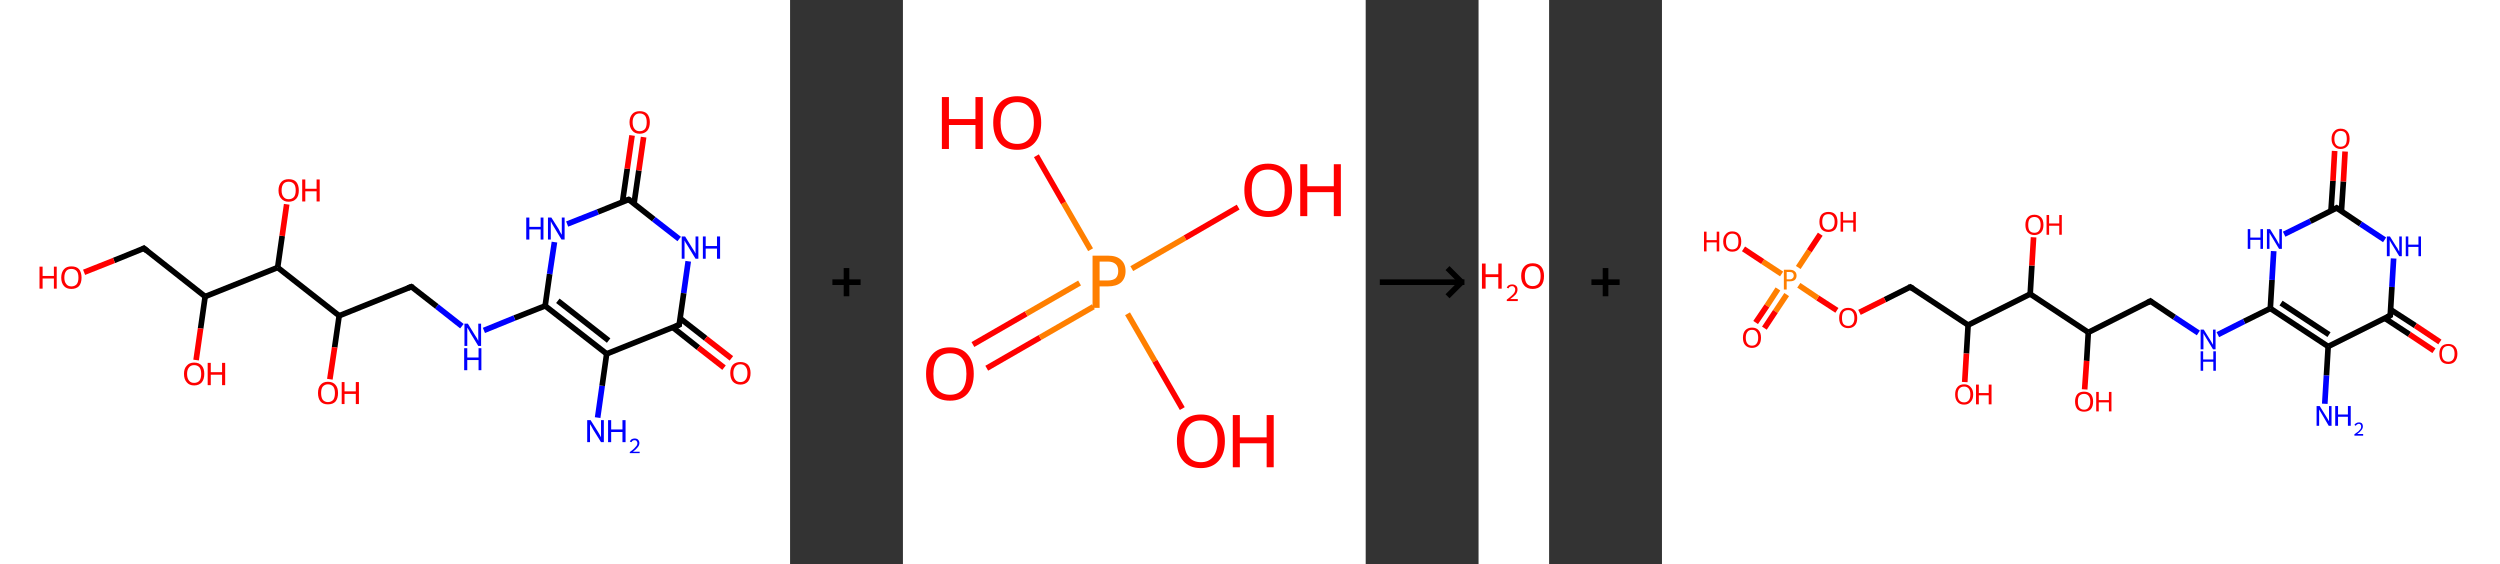 <?xml version='1.0' encoding='ASCII' standalone='yes'?>
<svg xmlns="http://www.w3.org/2000/svg" xmlns:xlink="http://www.w3.org/1999/xlink" version="1.1" width="886.0px" viewBox="0 0 886.0 200.0" height="200.0px">
  <rect x="0" y="0" width="886.0" height="200.0" fill="#333333" stroke="none"/>
  <g>
    <g transform="translate(0, 0) scale(1 1) "><!-- END OF HEADER -->
<rect style="opacity:1.0;fill:#FFFFFF;stroke:none" width="280.0" height="200.0" x="0.0" y="0.0"> </rect>
<path class="bond-0 atom-0 atom-1" d="M 211.8,148.0 L 213.4,136.7" style="fill:none;fill-rule:evenodd;stroke:#0000FF;stroke-width:2.0px;stroke-linecap:butt;stroke-linejoin:miter;stroke-opacity:1"/>
<path class="bond-0 atom-0 atom-1" d="M 213.4,136.7 L 215.0,125.4" style="fill:none;fill-rule:evenodd;stroke:#000000;stroke-width:2.0px;stroke-linecap:butt;stroke-linejoin:miter;stroke-opacity:1"/>
<path class="bond-1 atom-1 atom-2" d="M 215.0,125.4 L 193.2,108.4" style="fill:none;fill-rule:evenodd;stroke:#000000;stroke-width:2.0px;stroke-linecap:butt;stroke-linejoin:miter;stroke-opacity:1"/>
<path class="bond-1 atom-1 atom-2" d="M 215.7,120.7 L 197.7,106.6" style="fill:none;fill-rule:evenodd;stroke:#000000;stroke-width:2.0px;stroke-linecap:butt;stroke-linejoin:miter;stroke-opacity:1"/>
<path class="bond-2 atom-2 atom-3" d="M 193.2,108.4 L 182.3,112.7" style="fill:none;fill-rule:evenodd;stroke:#000000;stroke-width:2.0px;stroke-linecap:butt;stroke-linejoin:miter;stroke-opacity:1"/>
<path class="bond-2 atom-2 atom-3" d="M 182.3,112.7 L 171.5,117.1" style="fill:none;fill-rule:evenodd;stroke:#0000FF;stroke-width:2.0px;stroke-linecap:butt;stroke-linejoin:miter;stroke-opacity:1"/>
<path class="bond-3 atom-3 atom-4" d="M 163.7,115.6 L 154.8,108.6" style="fill:none;fill-rule:evenodd;stroke:#0000FF;stroke-width:2.0px;stroke-linecap:butt;stroke-linejoin:miter;stroke-opacity:1"/>
<path class="bond-3 atom-3 atom-4" d="M 154.8,108.6 L 145.8,101.6" style="fill:none;fill-rule:evenodd;stroke:#000000;stroke-width:2.0px;stroke-linecap:butt;stroke-linejoin:miter;stroke-opacity:1"/>
<path class="bond-4 atom-4 atom-5" d="M 145.8,101.6 L 120.2,111.9" style="fill:none;fill-rule:evenodd;stroke:#000000;stroke-width:2.0px;stroke-linecap:butt;stroke-linejoin:miter;stroke-opacity:1"/>
<path class="bond-5 atom-5 atom-6" d="M 120.2,111.9 L 118.6,123.1" style="fill:none;fill-rule:evenodd;stroke:#000000;stroke-width:2.0px;stroke-linecap:butt;stroke-linejoin:miter;stroke-opacity:1"/>
<path class="bond-5 atom-5 atom-6" d="M 118.6,123.1 L 116.9,134.4" style="fill:none;fill-rule:evenodd;stroke:#FF0000;stroke-width:2.0px;stroke-linecap:butt;stroke-linejoin:miter;stroke-opacity:1"/>
<path class="bond-6 atom-5 atom-7" d="M 120.2,111.9 L 98.4,94.8" style="fill:none;fill-rule:evenodd;stroke:#000000;stroke-width:2.0px;stroke-linecap:butt;stroke-linejoin:miter;stroke-opacity:1"/>
<path class="bond-7 atom-7 atom-8" d="M 98.4,94.8 L 100.0,83.6" style="fill:none;fill-rule:evenodd;stroke:#000000;stroke-width:2.0px;stroke-linecap:butt;stroke-linejoin:miter;stroke-opacity:1"/>
<path class="bond-7 atom-7 atom-8" d="M 100.0,83.6 L 101.6,72.4" style="fill:none;fill-rule:evenodd;stroke:#FF0000;stroke-width:2.0px;stroke-linecap:butt;stroke-linejoin:miter;stroke-opacity:1"/>
<path class="bond-8 atom-7 atom-9" d="M 98.4,94.8 L 72.7,105.1" style="fill:none;fill-rule:evenodd;stroke:#000000;stroke-width:2.0px;stroke-linecap:butt;stroke-linejoin:miter;stroke-opacity:1"/>
<path class="bond-9 atom-9 atom-10" d="M 72.7,105.1 L 71.1,116.4" style="fill:none;fill-rule:evenodd;stroke:#000000;stroke-width:2.0px;stroke-linecap:butt;stroke-linejoin:miter;stroke-opacity:1"/>
<path class="bond-9 atom-9 atom-10" d="M 71.1,116.4 L 69.5,127.6" style="fill:none;fill-rule:evenodd;stroke:#FF0000;stroke-width:2.0px;stroke-linecap:butt;stroke-linejoin:miter;stroke-opacity:1"/>
<path class="bond-10 atom-9 atom-11" d="M 72.7,105.1 L 51.0,88.0" style="fill:none;fill-rule:evenodd;stroke:#000000;stroke-width:2.0px;stroke-linecap:butt;stroke-linejoin:miter;stroke-opacity:1"/>
<path class="bond-11 atom-11 atom-12" d="M 51.0,88.0 L 40.4,92.3" style="fill:none;fill-rule:evenodd;stroke:#000000;stroke-width:2.0px;stroke-linecap:butt;stroke-linejoin:miter;stroke-opacity:1"/>
<path class="bond-11 atom-11 atom-12" d="M 40.4,92.3 L 29.8,96.5" style="fill:none;fill-rule:evenodd;stroke:#FF0000;stroke-width:2.0px;stroke-linecap:butt;stroke-linejoin:miter;stroke-opacity:1"/>
<path class="bond-12 atom-2 atom-13" d="M 193.2,108.4 L 194.8,97.1" style="fill:none;fill-rule:evenodd;stroke:#000000;stroke-width:2.0px;stroke-linecap:butt;stroke-linejoin:miter;stroke-opacity:1"/>
<path class="bond-12 atom-2 atom-13" d="M 194.8,97.1 L 196.5,85.8" style="fill:none;fill-rule:evenodd;stroke:#0000FF;stroke-width:2.0px;stroke-linecap:butt;stroke-linejoin:miter;stroke-opacity:1"/>
<path class="bond-13 atom-13 atom-14" d="M 201.0,79.4 L 211.9,75.1" style="fill:none;fill-rule:evenodd;stroke:#0000FF;stroke-width:2.0px;stroke-linecap:butt;stroke-linejoin:miter;stroke-opacity:1"/>
<path class="bond-13 atom-13 atom-14" d="M 211.9,75.1 L 222.8,70.7" style="fill:none;fill-rule:evenodd;stroke:#000000;stroke-width:2.0px;stroke-linecap:butt;stroke-linejoin:miter;stroke-opacity:1"/>
<path class="bond-14 atom-14 atom-15" d="M 224.7,72.2 L 226.4,60.4" style="fill:none;fill-rule:evenodd;stroke:#000000;stroke-width:2.0px;stroke-linecap:butt;stroke-linejoin:miter;stroke-opacity:1"/>
<path class="bond-14 atom-14 atom-15" d="M 226.4,60.4 L 228.1,48.6" style="fill:none;fill-rule:evenodd;stroke:#FF0000;stroke-width:2.0px;stroke-linecap:butt;stroke-linejoin:miter;stroke-opacity:1"/>
<path class="bond-14 atom-14 atom-15" d="M 220.6,71.6 L 222.3,59.8" style="fill:none;fill-rule:evenodd;stroke:#000000;stroke-width:2.0px;stroke-linecap:butt;stroke-linejoin:miter;stroke-opacity:1"/>
<path class="bond-14 atom-14 atom-15" d="M 222.3,59.8 L 224.0,48.0" style="fill:none;fill-rule:evenodd;stroke:#FF0000;stroke-width:2.0px;stroke-linecap:butt;stroke-linejoin:miter;stroke-opacity:1"/>
<path class="bond-15 atom-14 atom-16" d="M 222.8,70.7 L 231.7,77.7" style="fill:none;fill-rule:evenodd;stroke:#000000;stroke-width:2.0px;stroke-linecap:butt;stroke-linejoin:miter;stroke-opacity:1"/>
<path class="bond-15 atom-14 atom-16" d="M 231.7,77.7 L 240.7,84.7" style="fill:none;fill-rule:evenodd;stroke:#0000FF;stroke-width:2.0px;stroke-linecap:butt;stroke-linejoin:miter;stroke-opacity:1"/>
<path class="bond-16 atom-16 atom-17" d="M 243.9,92.6 L 242.3,103.9" style="fill:none;fill-rule:evenodd;stroke:#0000FF;stroke-width:2.0px;stroke-linecap:butt;stroke-linejoin:miter;stroke-opacity:1"/>
<path class="bond-16 atom-16 atom-17" d="M 242.3,103.9 L 240.7,115.1" style="fill:none;fill-rule:evenodd;stroke:#000000;stroke-width:2.0px;stroke-linecap:butt;stroke-linejoin:miter;stroke-opacity:1"/>
<path class="bond-17 atom-17 atom-18" d="M 238.4,116.0 L 247.5,123.2" style="fill:none;fill-rule:evenodd;stroke:#000000;stroke-width:2.0px;stroke-linecap:butt;stroke-linejoin:miter;stroke-opacity:1"/>
<path class="bond-17 atom-17 atom-18" d="M 247.5,123.2 L 256.6,130.3" style="fill:none;fill-rule:evenodd;stroke:#FF0000;stroke-width:2.0px;stroke-linecap:butt;stroke-linejoin:miter;stroke-opacity:1"/>
<path class="bond-17 atom-17 atom-18" d="M 241.0,112.8 L 250.1,119.9" style="fill:none;fill-rule:evenodd;stroke:#000000;stroke-width:2.0px;stroke-linecap:butt;stroke-linejoin:miter;stroke-opacity:1"/>
<path class="bond-17 atom-17 atom-18" d="M 250.1,119.9 L 259.2,127.0" style="fill:none;fill-rule:evenodd;stroke:#FF0000;stroke-width:2.0px;stroke-linecap:butt;stroke-linejoin:miter;stroke-opacity:1"/>
<path class="bond-18 atom-17 atom-1" d="M 240.7,115.1 L 215.0,125.4" style="fill:none;fill-rule:evenodd;stroke:#000000;stroke-width:2.0px;stroke-linecap:butt;stroke-linejoin:miter;stroke-opacity:1"/>
<path d="M 146.3,101.9 L 145.8,101.6 L 144.5,102.1" style="fill:none;stroke:#000000;stroke-width:2.0px;stroke-linecap:butt;stroke-linejoin:miter;stroke-opacity:1;"/>
<path d="M 52.1,88.9 L 51.0,88.0 L 50.5,88.3" style="fill:none;stroke:#000000;stroke-width:2.0px;stroke-linecap:butt;stroke-linejoin:miter;stroke-opacity:1;"/>
<path d="M 222.3,70.9 L 222.8,70.7 L 223.3,71.0" style="fill:none;stroke:#000000;stroke-width:2.0px;stroke-linecap:butt;stroke-linejoin:miter;stroke-opacity:1;"/>
<path d="M 240.7,114.6 L 240.7,115.1 L 239.4,115.7" style="fill:none;stroke:#000000;stroke-width:2.0px;stroke-linecap:butt;stroke-linejoin:miter;stroke-opacity:1;"/>
<path class="atom-0" d="M 209.3 148.9 L 211.9 153.0 Q 212.2 153.5, 212.6 154.2 Q 213.0 154.9, 213.0 155.0 L 213.0 148.9 L 214.0 148.9 L 214.0 156.7 L 213.0 156.7 L 210.2 152.2 Q 209.9 151.7, 209.6 151.1 Q 209.2 150.4, 209.1 150.3 L 209.1 156.7 L 208.1 156.7 L 208.1 148.9 L 209.3 148.9 " fill="#0000FF"/>
<path class="atom-0" d="M 215.5 148.9 L 216.6 148.9 L 216.6 152.2 L 220.6 152.2 L 220.6 148.9 L 221.7 148.9 L 221.7 156.7 L 220.6 156.7 L 220.6 153.1 L 216.6 153.1 L 216.6 156.7 L 215.5 156.7 L 215.5 148.9 " fill="#0000FF"/>
<path class="atom-0" d="M 223.2 156.5 Q 223.4 156.0, 223.8 155.7 Q 224.3 155.4, 224.9 155.4 Q 225.7 155.4, 226.1 155.8 Q 226.6 156.3, 226.6 157.0 Q 226.6 157.8, 226.0 158.5 Q 225.5 159.2, 224.3 160.1 L 226.7 160.1 L 226.7 160.6 L 223.2 160.6 L 223.2 160.2 Q 224.2 159.5, 224.7 159.0 Q 225.3 158.4, 225.6 158.0 Q 225.9 157.5, 225.9 157.1 Q 225.9 156.6, 225.6 156.3 Q 225.4 156.0, 224.9 156.0 Q 224.5 156.0, 224.2 156.2 Q 224.0 156.3, 223.8 156.7 L 223.2 156.5 " fill="#0000FF"/>
<path class="atom-3" d="M 165.8 114.7 L 168.4 118.9 Q 168.7 119.3, 169.1 120.0 Q 169.5 120.8, 169.5 120.8 L 169.5 114.7 L 170.5 114.7 L 170.5 122.6 L 169.5 122.6 L 166.7 118.0 Q 166.4 117.5, 166.1 116.9 Q 165.7 116.3, 165.6 116.1 L 165.6 122.6 L 164.6 122.6 L 164.6 114.7 L 165.8 114.7 " fill="#0000FF"/>
<path class="atom-3" d="M 164.5 123.4 L 165.6 123.4 L 165.6 126.7 L 169.6 126.7 L 169.6 123.4 L 170.6 123.4 L 170.6 131.2 L 169.6 131.2 L 169.6 127.6 L 165.6 127.6 L 165.6 131.2 L 164.5 131.2 L 164.5 123.4 " fill="#0000FF"/>
<path class="atom-6" d="M 112.7 139.3 Q 112.7 137.4, 113.6 136.4 Q 114.5 135.3, 116.2 135.3 Q 118.0 135.3, 118.9 136.4 Q 119.8 137.4, 119.8 139.3 Q 119.8 141.2, 118.9 142.3 Q 118.0 143.3, 116.2 143.3 Q 114.5 143.3, 113.6 142.3 Q 112.7 141.2, 112.7 139.3 M 116.2 142.5 Q 117.4 142.5, 118.1 141.7 Q 118.7 140.9, 118.7 139.3 Q 118.7 137.8, 118.1 137.0 Q 117.4 136.2, 116.2 136.2 Q 115.1 136.2, 114.4 137.0 Q 113.8 137.7, 113.8 139.3 Q 113.8 140.9, 114.4 141.7 Q 115.1 142.5, 116.2 142.5 " fill="#FF0000"/>
<path class="atom-6" d="M 121.1 135.4 L 122.1 135.4 L 122.1 138.7 L 126.1 138.7 L 126.1 135.4 L 127.2 135.4 L 127.2 143.2 L 126.1 143.2 L 126.1 139.6 L 122.1 139.6 L 122.1 143.2 L 121.1 143.2 L 121.1 135.4 " fill="#FF0000"/>
<path class="atom-8" d="M 98.7 67.5 Q 98.7 65.6, 99.7 64.5 Q 100.6 63.5, 102.3 63.5 Q 104.1 63.5, 105.0 64.5 Q 105.9 65.6, 105.9 67.5 Q 105.9 69.4, 105.0 70.4 Q 104.0 71.5, 102.3 71.5 Q 100.6 71.5, 99.7 70.4 Q 98.7 69.4, 98.7 67.5 M 102.3 70.6 Q 103.5 70.6, 104.2 69.8 Q 104.8 69.0, 104.8 67.5 Q 104.8 65.9, 104.2 65.2 Q 103.5 64.4, 102.3 64.4 Q 101.1 64.4, 100.5 65.1 Q 99.8 65.9, 99.8 67.5 Q 99.8 69.0, 100.5 69.8 Q 101.1 70.6, 102.3 70.6 " fill="#FF0000"/>
<path class="atom-8" d="M 107.1 63.6 L 108.2 63.6 L 108.2 66.9 L 112.2 66.9 L 112.2 63.6 L 113.3 63.6 L 113.3 71.4 L 112.2 71.4 L 112.2 67.8 L 108.2 67.8 L 108.2 71.4 L 107.1 71.4 L 107.1 63.6 " fill="#FF0000"/>
<path class="atom-10" d="M 65.2 132.5 Q 65.2 130.6, 66.2 129.6 Q 67.1 128.5, 68.8 128.5 Q 70.6 128.5, 71.5 129.6 Q 72.4 130.6, 72.4 132.5 Q 72.4 134.4, 71.5 135.5 Q 70.5 136.6, 68.8 136.6 Q 67.1 136.6, 66.2 135.5 Q 65.2 134.4, 65.2 132.5 M 68.8 135.7 Q 70.0 135.7, 70.7 134.9 Q 71.3 134.1, 71.3 132.5 Q 71.3 131.0, 70.7 130.2 Q 70.0 129.4, 68.8 129.4 Q 67.6 129.4, 67.0 130.2 Q 66.3 131.0, 66.3 132.5 Q 66.3 134.1, 67.0 134.9 Q 67.6 135.7, 68.8 135.7 " fill="#FF0000"/>
<path class="atom-10" d="M 73.6 128.6 L 74.7 128.6 L 74.7 131.9 L 78.7 131.9 L 78.7 128.6 L 79.8 128.6 L 79.8 136.5 L 78.7 136.5 L 78.7 132.8 L 74.7 132.8 L 74.7 136.5 L 73.6 136.5 L 73.6 128.6 " fill="#FF0000"/>
<path class="atom-12" d="M 14.0 94.5 L 15.1 94.5 L 15.1 97.8 L 19.1 97.8 L 19.1 94.5 L 20.1 94.5 L 20.1 102.3 L 19.1 102.3 L 19.1 98.7 L 15.1 98.7 L 15.1 102.3 L 14.0 102.3 L 14.0 94.5 " fill="#FF0000"/>
<path class="atom-12" d="M 21.7 98.4 Q 21.7 96.5, 22.7 95.4 Q 23.6 94.4, 25.3 94.4 Q 27.1 94.4, 28.0 95.4 Q 28.9 96.5, 28.9 98.4 Q 28.9 100.3, 28.0 101.4 Q 27.0 102.4, 25.3 102.4 Q 23.6 102.4, 22.7 101.4 Q 21.7 100.3, 21.7 98.4 M 25.3 101.5 Q 26.5 101.5, 27.2 100.7 Q 27.8 99.9, 27.8 98.4 Q 27.8 96.8, 27.2 96.1 Q 26.5 95.3, 25.3 95.3 Q 24.1 95.3, 23.5 96.0 Q 22.8 96.8, 22.8 98.4 Q 22.8 99.9, 23.5 100.7 Q 24.1 101.5, 25.3 101.5 " fill="#FF0000"/>
<path class="atom-13" d="M 186.5 77.1 L 187.6 77.1 L 187.6 80.4 L 191.6 80.4 L 191.6 77.1 L 192.6 77.1 L 192.6 84.9 L 191.6 84.9 L 191.6 81.3 L 187.6 81.3 L 187.6 84.9 L 186.5 84.9 L 186.5 77.1 " fill="#0000FF"/>
<path class="atom-13" d="M 195.4 77.1 L 198.0 81.2 Q 198.2 81.6, 198.6 82.4 Q 199.1 83.1, 199.1 83.2 L 199.1 77.1 L 200.1 77.1 L 200.1 84.9 L 199.0 84.9 L 196.3 80.4 Q 196.0 79.8, 195.6 79.2 Q 195.3 78.6, 195.2 78.4 L 195.2 84.9 L 194.2 84.9 L 194.2 77.1 L 195.4 77.1 " fill="#0000FF"/>
<path class="atom-15" d="M 223.1 43.3 Q 223.1 41.5, 224.1 40.4 Q 225.0 39.4, 226.7 39.4 Q 228.5 39.4, 229.4 40.4 Q 230.3 41.5, 230.3 43.3 Q 230.3 45.2, 229.4 46.3 Q 228.4 47.4, 226.7 47.4 Q 225.0 47.4, 224.1 46.3 Q 223.1 45.2, 223.1 43.3 M 226.7 46.5 Q 227.9 46.5, 228.6 45.7 Q 229.2 44.9, 229.2 43.3 Q 229.2 41.8, 228.6 41.0 Q 227.9 40.2, 226.7 40.2 Q 225.5 40.2, 224.9 41.0 Q 224.2 41.8, 224.2 43.3 Q 224.2 44.9, 224.9 45.7 Q 225.5 46.5, 226.7 46.5 " fill="#FF0000"/>
<path class="atom-16" d="M 242.8 83.8 L 245.4 88.0 Q 245.7 88.4, 246.1 89.1 Q 246.5 89.9, 246.5 89.9 L 246.5 83.8 L 247.5 83.8 L 247.5 91.7 L 246.5 91.7 L 243.7 87.1 Q 243.4 86.6, 243.0 86.0 Q 242.7 85.4, 242.6 85.2 L 242.6 91.7 L 241.6 91.7 L 241.6 83.8 L 242.8 83.8 " fill="#0000FF"/>
<path class="atom-16" d="M 249.1 83.8 L 250.1 83.8 L 250.1 87.2 L 254.1 87.2 L 254.1 83.8 L 255.2 83.8 L 255.2 91.7 L 254.1 91.7 L 254.1 88.1 L 250.1 88.1 L 250.1 91.7 L 249.1 91.7 L 249.1 83.8 " fill="#0000FF"/>
<path class="atom-18" d="M 258.8 132.2 Q 258.8 130.4, 259.7 129.3 Q 260.7 128.3, 262.4 128.3 Q 264.1 128.3, 265.1 129.3 Q 266.0 130.4, 266.0 132.2 Q 266.0 134.1, 265.1 135.2 Q 264.1 136.3, 262.4 136.3 Q 260.7 136.3, 259.7 135.2 Q 258.8 134.1, 258.8 132.2 M 262.4 135.4 Q 263.6 135.4, 264.2 134.6 Q 264.9 133.8, 264.9 132.2 Q 264.9 130.7, 264.2 129.9 Q 263.6 129.1, 262.4 129.1 Q 261.2 129.1, 260.6 129.9 Q 259.9 130.7, 259.9 132.2 Q 259.9 133.8, 260.6 134.6 Q 261.2 135.4, 262.4 135.4 " fill="#FF0000"/>
</g>
    <g transform="translate(280.0, 0) scale(1 1) "><line x1="15" y1="100" x2="25" y2="100" style="stroke:rgb(0,0,0);stroke-width:2"/>
  <line x1="20" y1="95" x2="20" y2="105" style="stroke:rgb(0,0,0);stroke-width:2"/>
</g>
    <g transform="translate(320.0, 0) scale(1 1) "><!-- END OF HEADER -->
<rect style="opacity:1.0;fill:#FFFFFF;stroke:none" width="164.0" height="200.0" x="0.0" y="0.0"> </rect>
<path class="bond-0 atom-0 atom-1" d="M 24.8,122.1 L 43.7,111.2" style="fill:none;fill-rule:evenodd;stroke:#FF0000;stroke-width:2.0px;stroke-linecap:butt;stroke-linejoin:miter;stroke-opacity:1"/>
<path class="bond-0 atom-0 atom-1" d="M 43.7,111.2 L 62.6,100.3" style="fill:none;fill-rule:evenodd;stroke:#FF7F00;stroke-width:2.0px;stroke-linecap:butt;stroke-linejoin:miter;stroke-opacity:1"/>
<path class="bond-0 atom-0 atom-1" d="M 29.7,130.5 L 48.6,119.6" style="fill:none;fill-rule:evenodd;stroke:#FF0000;stroke-width:2.0px;stroke-linecap:butt;stroke-linejoin:miter;stroke-opacity:1"/>
<path class="bond-0 atom-0 atom-1" d="M 48.6,119.6 L 67.5,108.7" style="fill:none;fill-rule:evenodd;stroke:#FF7F00;stroke-width:2.0px;stroke-linecap:butt;stroke-linejoin:miter;stroke-opacity:1"/>
<path class="bond-1 atom-1 atom-2" d="M 81.1,95.2 L 100.0,84.3" style="fill:none;fill-rule:evenodd;stroke:#FF7F00;stroke-width:2.0px;stroke-linecap:butt;stroke-linejoin:miter;stroke-opacity:1"/>
<path class="bond-1 atom-1 atom-2" d="M 100.0,84.3 L 118.8,73.4" style="fill:none;fill-rule:evenodd;stroke:#FF0000;stroke-width:2.0px;stroke-linecap:butt;stroke-linejoin:miter;stroke-opacity:1"/>
<path class="bond-2 atom-1 atom-3" d="M 79.6,111.2 L 89.3,128.0" style="fill:none;fill-rule:evenodd;stroke:#FF7F00;stroke-width:2.0px;stroke-linecap:butt;stroke-linejoin:miter;stroke-opacity:1"/>
<path class="bond-2 atom-1 atom-3" d="M 89.3,128.0 L 99.0,144.8" style="fill:none;fill-rule:evenodd;stroke:#FF0000;stroke-width:2.0px;stroke-linecap:butt;stroke-linejoin:miter;stroke-opacity:1"/>
<path class="bond-3 atom-1 atom-4" d="M 66.5,88.5 L 56.9,71.9" style="fill:none;fill-rule:evenodd;stroke:#FF7F00;stroke-width:2.0px;stroke-linecap:butt;stroke-linejoin:miter;stroke-opacity:1"/>
<path class="bond-3 atom-1 atom-4" d="M 56.9,71.9 L 47.3,55.2" style="fill:none;fill-rule:evenodd;stroke:#FF0000;stroke-width:2.0px;stroke-linecap:butt;stroke-linejoin:miter;stroke-opacity:1"/>
<path class="atom-0" d="M 8.2 132.5 Q 8.2 128.0, 10.4 125.6 Q 12.6 123.1, 16.7 123.1 Q 20.8 123.1, 22.9 125.6 Q 25.1 128.0, 25.1 132.5 Q 25.1 136.9, 22.9 139.5 Q 20.7 142.0, 16.7 142.0 Q 12.6 142.0, 10.4 139.5 Q 8.2 137.0, 8.2 132.5 M 16.7 139.9 Q 19.5 139.9, 21.0 138.1 Q 22.5 136.2, 22.5 132.5 Q 22.5 128.8, 21.0 127.0 Q 19.5 125.2, 16.7 125.2 Q 13.9 125.2, 12.3 127.0 Q 10.8 128.8, 10.8 132.5 Q 10.8 136.2, 12.3 138.1 Q 13.9 139.9, 16.7 139.9 " fill="#FF0000"/>
<path class="atom-1" d="M 72.6 90.6 Q 75.8 90.6, 77.3 92.1 Q 78.9 93.5, 78.9 96.1 Q 78.9 98.6, 77.3 100.1 Q 75.7 101.5, 72.6 101.5 L 69.7 101.5 L 69.7 109.1 L 67.2 109.1 L 67.2 90.6 L 72.6 90.6 M 72.6 99.4 Q 74.4 99.4, 75.4 98.6 Q 76.3 97.7, 76.3 96.1 Q 76.3 94.4, 75.4 93.6 Q 74.4 92.7, 72.6 92.7 L 69.7 92.7 L 69.7 99.4 L 72.6 99.4 " fill="#FF7F00"/>
<path class="atom-2" d="M 121.0 67.4 Q 121.0 62.9, 123.2 60.5 Q 125.3 58.0, 129.4 58.0 Q 133.5 58.0, 135.7 60.5 Q 137.9 62.9, 137.9 67.4 Q 137.9 71.8, 135.7 74.4 Q 133.5 76.9, 129.4 76.9 Q 125.4 76.9, 123.2 74.4 Q 121.0 71.9, 121.0 67.4 M 129.4 74.8 Q 132.3 74.8, 133.8 73.0 Q 135.3 71.1, 135.3 67.4 Q 135.3 63.7, 133.8 61.9 Q 132.3 60.1, 129.4 60.1 Q 126.6 60.1, 125.1 61.9 Q 123.6 63.7, 123.6 67.4 Q 123.6 71.1, 125.1 73.0 Q 126.6 74.8, 129.4 74.8 " fill="#FF0000"/>
<path class="atom-2" d="M 140.8 58.2 L 143.3 58.2 L 143.3 66.0 L 152.7 66.0 L 152.7 58.2 L 155.2 58.2 L 155.2 76.6 L 152.7 76.6 L 152.7 68.1 L 143.3 68.1 L 143.3 76.6 L 140.8 76.6 L 140.8 58.2 " fill="#FF0000"/>
<path class="atom-3" d="M 97.1 156.3 Q 97.1 151.9, 99.3 149.4 Q 101.5 146.9, 105.6 146.9 Q 109.7 146.9, 111.9 149.4 Q 114.1 151.9, 114.1 156.3 Q 114.1 160.8, 111.9 163.3 Q 109.6 165.9, 105.6 165.9 Q 101.5 165.9, 99.3 163.3 Q 97.1 160.8, 97.1 156.3 M 105.6 163.8 Q 108.4 163.8, 109.9 161.9 Q 111.5 160.0, 111.5 156.3 Q 111.5 152.7, 109.9 150.9 Q 108.4 149.0, 105.6 149.0 Q 102.8 149.0, 101.3 150.8 Q 99.7 152.6, 99.7 156.3 Q 99.7 160.0, 101.3 161.9 Q 102.8 163.8, 105.6 163.8 " fill="#FF0000"/>
<path class="atom-3" d="M 116.9 147.1 L 119.4 147.1 L 119.4 155.0 L 128.9 155.0 L 128.9 147.1 L 131.4 147.1 L 131.4 165.6 L 128.9 165.6 L 128.9 157.1 L 119.4 157.1 L 119.4 165.6 L 116.9 165.6 L 116.9 147.1 " fill="#FF0000"/>
<path class="atom-4" d="M 13.8 34.4 L 16.3 34.4 L 16.3 42.2 L 25.7 42.2 L 25.7 34.4 L 28.3 34.4 L 28.3 52.8 L 25.7 52.8 L 25.7 44.3 L 16.3 44.3 L 16.3 52.8 L 13.8 52.8 L 13.8 34.4 " fill="#FF0000"/>
<path class="atom-4" d="M 32.0 43.5 Q 32.0 39.1, 34.2 36.6 Q 36.4 34.1, 40.5 34.1 Q 44.6 34.1, 46.8 36.6 Q 49.0 39.1, 49.0 43.5 Q 49.0 48.0, 46.7 50.6 Q 44.5 53.1, 40.5 53.1 Q 36.4 53.1, 34.2 50.6 Q 32.0 48.0, 32.0 43.5 M 40.5 51.0 Q 43.3 51.0, 44.8 49.1 Q 46.4 47.2, 46.4 43.5 Q 46.4 39.9, 44.8 38.1 Q 43.3 36.2, 40.5 36.2 Q 37.7 36.2, 36.1 38.1 Q 34.6 39.9, 34.6 43.5 Q 34.6 47.2, 36.1 49.1 Q 37.7 51.0, 40.5 51.0 " fill="#FF0000"/>
</g>
    <g transform="translate(484.0, 0) scale(1 1) "><line x1="5" y1="100" x2="35" y2="100" style="stroke:rgb(0,0,0);stroke-width:2"/>
  <line x1="34" y1="100" x2="29" y2="95" style="stroke:rgb(0,0,0);stroke-width:2"/>
  <line x1="34" y1="100" x2="29" y2="105" style="stroke:rgb(0,0,0);stroke-width:2"/>
</g>
    <g transform="translate(524.0, 0) scale(1 1) "><!-- END OF HEADER -->
<rect style="opacity:1.0;fill:#FFFFFF;stroke:none" width="25.0" height="200.0" x="0.0" y="0.0"> </rect>
<path class="atom-0" d="M 1.2 93.4 L 2.5 93.4 L 2.5 97.2 L 7.0 97.2 L 7.0 93.4 L 8.2 93.4 L 8.2 102.3 L 7.0 102.3 L 7.0 98.2 L 2.5 98.2 L 2.5 102.3 L 1.2 102.3 L 1.2 93.4 " fill="#FF0000"/>
<path class="atom-0" d="M 10.0 102.0 Q 10.2 101.4, 10.7 101.1 Q 11.2 100.8, 11.9 100.8 Q 12.8 100.8, 13.3 101.3 Q 13.8 101.7, 13.8 102.6 Q 13.8 103.5, 13.2 104.3 Q 12.5 105.1, 11.2 106.0 L 13.9 106.0 L 13.9 106.7 L 10.0 106.7 L 10.0 106.2 Q 11.1 105.4, 11.7 104.8 Q 12.4 104.2, 12.7 103.7 Q 13.0 103.2, 13.0 102.6 Q 13.0 102.1, 12.7 101.8 Q 12.4 101.4, 11.9 101.4 Q 11.5 101.4, 11.1 101.6 Q 10.8 101.8, 10.6 102.2 L 10.0 102.0 " fill="#FF0000"/>
<path class="atom-0" d="M 15.1 97.8 Q 15.1 95.7, 16.2 94.5 Q 17.2 93.3, 19.2 93.3 Q 21.1 93.3, 22.2 94.5 Q 23.2 95.7, 23.2 97.8 Q 23.2 100.0, 22.2 101.2 Q 21.1 102.4, 19.2 102.4 Q 17.2 102.4, 16.2 101.2 Q 15.1 100.0, 15.1 97.8 M 19.2 101.4 Q 20.5 101.4, 21.3 100.5 Q 22.0 99.6, 22.0 97.8 Q 22.0 96.1, 21.3 95.2 Q 20.5 94.3, 19.2 94.3 Q 17.8 94.3, 17.1 95.2 Q 16.4 96.1, 16.4 97.8 Q 16.4 99.6, 17.1 100.5 Q 17.8 101.4, 19.2 101.4 " fill="#FF0000"/>
</g>
    <g transform="translate(549.0, 0) scale(1 1) "><line x1="15" y1="100" x2="25" y2="100" style="stroke:rgb(0,0,0);stroke-width:2"/>
  <line x1="20" y1="95" x2="20" y2="105" style="stroke:rgb(0,0,0);stroke-width:2"/>
</g>
    <g transform="translate(589.0, 0) scale(1 1) "><!-- END OF HEADER -->
<rect style="opacity:1.0;fill:#FFFFFF;stroke:none" width="297.0" height="200.0" x="0.0" y="0.0"> </rect>
<path class="bond-0 atom-0 atom-1" d="M 234.9,143.1 L 235.5,133.0" style="fill:none;fill-rule:evenodd;stroke:#0000FF;stroke-width:2.0px;stroke-linecap:butt;stroke-linejoin:miter;stroke-opacity:1"/>
<path class="bond-0 atom-0 atom-1" d="M 235.5,133.0 L 236.1,122.8" style="fill:none;fill-rule:evenodd;stroke:#000000;stroke-width:2.0px;stroke-linecap:butt;stroke-linejoin:miter;stroke-opacity:1"/>
<path class="bond-1 atom-1 atom-2" d="M 236.1,122.8 L 215.6,109.3" style="fill:none;fill-rule:evenodd;stroke:#000000;stroke-width:2.0px;stroke-linecap:butt;stroke-linejoin:miter;stroke-opacity:1"/>
<path class="bond-1 atom-1 atom-2" d="M 236.4,118.6 L 219.4,107.4" style="fill:none;fill-rule:evenodd;stroke:#000000;stroke-width:2.0px;stroke-linecap:butt;stroke-linejoin:miter;stroke-opacity:1"/>
<path class="bond-2 atom-2 atom-3" d="M 215.6,109.3 L 206.3,113.9" style="fill:none;fill-rule:evenodd;stroke:#000000;stroke-width:2.0px;stroke-linecap:butt;stroke-linejoin:miter;stroke-opacity:1"/>
<path class="bond-2 atom-2 atom-3" d="M 206.3,113.9 L 197.0,118.6" style="fill:none;fill-rule:evenodd;stroke:#0000FF;stroke-width:2.0px;stroke-linecap:butt;stroke-linejoin:miter;stroke-opacity:1"/>
<path class="bond-3 atom-3 atom-4" d="M 190.1,118.0 L 181.6,112.4" style="fill:none;fill-rule:evenodd;stroke:#0000FF;stroke-width:2.0px;stroke-linecap:butt;stroke-linejoin:miter;stroke-opacity:1"/>
<path class="bond-3 atom-3 atom-4" d="M 181.6,112.4 L 173.1,106.7" style="fill:none;fill-rule:evenodd;stroke:#000000;stroke-width:2.0px;stroke-linecap:butt;stroke-linejoin:miter;stroke-opacity:1"/>
<path class="bond-4 atom-4 atom-5" d="M 173.1,106.7 L 151.1,117.8" style="fill:none;fill-rule:evenodd;stroke:#000000;stroke-width:2.0px;stroke-linecap:butt;stroke-linejoin:miter;stroke-opacity:1"/>
<path class="bond-5 atom-5 atom-6" d="M 151.1,117.8 L 150.5,127.9" style="fill:none;fill-rule:evenodd;stroke:#000000;stroke-width:2.0px;stroke-linecap:butt;stroke-linejoin:miter;stroke-opacity:1"/>
<path class="bond-5 atom-5 atom-6" d="M 150.5,127.9 L 149.8,138.0" style="fill:none;fill-rule:evenodd;stroke:#FF0000;stroke-width:2.0px;stroke-linecap:butt;stroke-linejoin:miter;stroke-opacity:1"/>
<path class="bond-6 atom-5 atom-7" d="M 151.1,117.8 L 130.5,104.2" style="fill:none;fill-rule:evenodd;stroke:#000000;stroke-width:2.0px;stroke-linecap:butt;stroke-linejoin:miter;stroke-opacity:1"/>
<path class="bond-7 atom-7 atom-8" d="M 130.5,104.2 L 131.1,94.1" style="fill:none;fill-rule:evenodd;stroke:#000000;stroke-width:2.0px;stroke-linecap:butt;stroke-linejoin:miter;stroke-opacity:1"/>
<path class="bond-7 atom-7 atom-8" d="M 131.1,94.1 L 131.7,84.1" style="fill:none;fill-rule:evenodd;stroke:#FF0000;stroke-width:2.0px;stroke-linecap:butt;stroke-linejoin:miter;stroke-opacity:1"/>
<path class="bond-8 atom-7 atom-9" d="M 130.5,104.2 L 108.5,115.2" style="fill:none;fill-rule:evenodd;stroke:#000000;stroke-width:2.0px;stroke-linecap:butt;stroke-linejoin:miter;stroke-opacity:1"/>
<path class="bond-9 atom-9 atom-10" d="M 108.5,115.2 L 107.9,125.3" style="fill:none;fill-rule:evenodd;stroke:#000000;stroke-width:2.0px;stroke-linecap:butt;stroke-linejoin:miter;stroke-opacity:1"/>
<path class="bond-9 atom-9 atom-10" d="M 107.9,125.3 L 107.3,135.4" style="fill:none;fill-rule:evenodd;stroke:#FF0000;stroke-width:2.0px;stroke-linecap:butt;stroke-linejoin:miter;stroke-opacity:1"/>
<path class="bond-10 atom-9 atom-11" d="M 108.5,115.2 L 88.0,101.7" style="fill:none;fill-rule:evenodd;stroke:#000000;stroke-width:2.0px;stroke-linecap:butt;stroke-linejoin:miter;stroke-opacity:1"/>
<path class="bond-11 atom-11 atom-12" d="M 88.0,101.7 L 79.0,106.2" style="fill:none;fill-rule:evenodd;stroke:#000000;stroke-width:2.0px;stroke-linecap:butt;stroke-linejoin:miter;stroke-opacity:1"/>
<path class="bond-11 atom-11 atom-12" d="M 79.0,106.2 L 70.0,110.7" style="fill:none;fill-rule:evenodd;stroke:#FF0000;stroke-width:2.0px;stroke-linecap:butt;stroke-linejoin:miter;stroke-opacity:1"/>
<path class="bond-12 atom-12 atom-13" d="M 62.0,110.0 L 55.2,105.6" style="fill:none;fill-rule:evenodd;stroke:#FF0000;stroke-width:2.0px;stroke-linecap:butt;stroke-linejoin:miter;stroke-opacity:1"/>
<path class="bond-12 atom-12 atom-13" d="M 55.2,105.6 L 48.5,101.1" style="fill:none;fill-rule:evenodd;stroke:#FF7F00;stroke-width:2.0px;stroke-linecap:butt;stroke-linejoin:miter;stroke-opacity:1"/>
<path class="bond-13 atom-13 atom-14" d="M 41.1,102.4 L 37.2,108.4" style="fill:none;fill-rule:evenodd;stroke:#FF7F00;stroke-width:2.0px;stroke-linecap:butt;stroke-linejoin:miter;stroke-opacity:1"/>
<path class="bond-13 atom-13 atom-14" d="M 37.2,108.4 L 33.2,114.3" style="fill:none;fill-rule:evenodd;stroke:#FF0000;stroke-width:2.0px;stroke-linecap:butt;stroke-linejoin:miter;stroke-opacity:1"/>
<path class="bond-13 atom-13 atom-14" d="M 44.2,104.4 L 40.2,110.4" style="fill:none;fill-rule:evenodd;stroke:#FF7F00;stroke-width:2.0px;stroke-linecap:butt;stroke-linejoin:miter;stroke-opacity:1"/>
<path class="bond-13 atom-13 atom-14" d="M 40.2,110.4 L 36.3,116.3" style="fill:none;fill-rule:evenodd;stroke:#FF0000;stroke-width:2.0px;stroke-linecap:butt;stroke-linejoin:miter;stroke-opacity:1"/>
<path class="bond-14 atom-13 atom-15" d="M 48.3,94.8 L 52.2,88.9" style="fill:none;fill-rule:evenodd;stroke:#FF7F00;stroke-width:2.0px;stroke-linecap:butt;stroke-linejoin:miter;stroke-opacity:1"/>
<path class="bond-14 atom-13 atom-15" d="M 52.2,88.9 L 56.1,83.0" style="fill:none;fill-rule:evenodd;stroke:#FF0000;stroke-width:2.0px;stroke-linecap:butt;stroke-linejoin:miter;stroke-opacity:1"/>
<path class="bond-15 atom-13 atom-16" d="M 42.4,97.1 L 35.7,92.7" style="fill:none;fill-rule:evenodd;stroke:#FF7F00;stroke-width:2.0px;stroke-linecap:butt;stroke-linejoin:miter;stroke-opacity:1"/>
<path class="bond-15 atom-13 atom-16" d="M 35.7,92.7 L 28.9,88.2" style="fill:none;fill-rule:evenodd;stroke:#FF0000;stroke-width:2.0px;stroke-linecap:butt;stroke-linejoin:miter;stroke-opacity:1"/>
<path class="bond-16 atom-2 atom-17" d="M 215.6,109.3 L 216.2,99.2" style="fill:none;fill-rule:evenodd;stroke:#000000;stroke-width:2.0px;stroke-linecap:butt;stroke-linejoin:miter;stroke-opacity:1"/>
<path class="bond-16 atom-2 atom-17" d="M 216.2,99.2 L 216.8,89.0" style="fill:none;fill-rule:evenodd;stroke:#0000FF;stroke-width:2.0px;stroke-linecap:butt;stroke-linejoin:miter;stroke-opacity:1"/>
<path class="bond-17 atom-17 atom-18" d="M 220.5,83.0 L 229.8,78.4" style="fill:none;fill-rule:evenodd;stroke:#0000FF;stroke-width:2.0px;stroke-linecap:butt;stroke-linejoin:miter;stroke-opacity:1"/>
<path class="bond-17 atom-17 atom-18" d="M 229.8,78.4 L 239.1,73.7" style="fill:none;fill-rule:evenodd;stroke:#000000;stroke-width:2.0px;stroke-linecap:butt;stroke-linejoin:miter;stroke-opacity:1"/>
<path class="bond-18 atom-18 atom-19" d="M 240.8,74.9 L 241.5,64.3" style="fill:none;fill-rule:evenodd;stroke:#000000;stroke-width:2.0px;stroke-linecap:butt;stroke-linejoin:miter;stroke-opacity:1"/>
<path class="bond-18 atom-18 atom-19" d="M 241.5,64.3 L 242.1,53.7" style="fill:none;fill-rule:evenodd;stroke:#FF0000;stroke-width:2.0px;stroke-linecap:butt;stroke-linejoin:miter;stroke-opacity:1"/>
<path class="bond-18 atom-18 atom-19" d="M 237.1,74.7 L 237.8,64.1" style="fill:none;fill-rule:evenodd;stroke:#000000;stroke-width:2.0px;stroke-linecap:butt;stroke-linejoin:miter;stroke-opacity:1"/>
<path class="bond-18 atom-18 atom-19" d="M 237.8,64.1 L 238.4,53.5" style="fill:none;fill-rule:evenodd;stroke:#FF0000;stroke-width:2.0px;stroke-linecap:butt;stroke-linejoin:miter;stroke-opacity:1"/>
<path class="bond-19 atom-18 atom-20" d="M 239.1,73.7 L 247.6,79.4" style="fill:none;fill-rule:evenodd;stroke:#000000;stroke-width:2.0px;stroke-linecap:butt;stroke-linejoin:miter;stroke-opacity:1"/>
<path class="bond-19 atom-18 atom-20" d="M 247.6,79.4 L 256.1,85.0" style="fill:none;fill-rule:evenodd;stroke:#0000FF;stroke-width:2.0px;stroke-linecap:butt;stroke-linejoin:miter;stroke-opacity:1"/>
<path class="bond-20 atom-20 atom-21" d="M 259.3,91.6 L 258.7,101.7" style="fill:none;fill-rule:evenodd;stroke:#0000FF;stroke-width:2.0px;stroke-linecap:butt;stroke-linejoin:miter;stroke-opacity:1"/>
<path class="bond-20 atom-20 atom-21" d="M 258.7,101.7 L 258.1,111.8" style="fill:none;fill-rule:evenodd;stroke:#000000;stroke-width:2.0px;stroke-linecap:butt;stroke-linejoin:miter;stroke-opacity:1"/>
<path class="bond-21 atom-21 atom-22" d="M 256.2,112.8 L 264.9,118.5" style="fill:none;fill-rule:evenodd;stroke:#000000;stroke-width:2.0px;stroke-linecap:butt;stroke-linejoin:miter;stroke-opacity:1"/>
<path class="bond-21 atom-21 atom-22" d="M 264.9,118.5 L 273.6,124.3" style="fill:none;fill-rule:evenodd;stroke:#FF0000;stroke-width:2.0px;stroke-linecap:butt;stroke-linejoin:miter;stroke-opacity:1"/>
<path class="bond-21 atom-21 atom-22" d="M 258.2,109.7 L 267.0,115.4" style="fill:none;fill-rule:evenodd;stroke:#000000;stroke-width:2.0px;stroke-linecap:butt;stroke-linejoin:miter;stroke-opacity:1"/>
<path class="bond-21 atom-21 atom-22" d="M 267.0,115.4 L 275.7,121.2" style="fill:none;fill-rule:evenodd;stroke:#FF0000;stroke-width:2.0px;stroke-linecap:butt;stroke-linejoin:miter;stroke-opacity:1"/>
<path class="bond-22 atom-21 atom-1" d="M 258.1,111.8 L 236.1,122.8" style="fill:none;fill-rule:evenodd;stroke:#000000;stroke-width:2.0px;stroke-linecap:butt;stroke-linejoin:miter;stroke-opacity:1"/>
<path d="M 173.5,107.0 L 173.1,106.7 L 172.0,107.3" style="fill:none;stroke:#000000;stroke-width:2.0px;stroke-linecap:butt;stroke-linejoin:miter;stroke-opacity:1;"/>
<path d="M 89.0,102.3 L 88.0,101.7 L 87.5,101.9" style="fill:none;stroke:#000000;stroke-width:2.0px;stroke-linecap:butt;stroke-linejoin:miter;stroke-opacity:1;"/>
<path d="M 238.6,74.0 L 239.1,73.7 L 239.5,74.0" style="fill:none;stroke:#000000;stroke-width:2.0px;stroke-linecap:butt;stroke-linejoin:miter;stroke-opacity:1;"/>
<path d="M 258.1,111.3 L 258.1,111.8 L 257.0,112.4" style="fill:none;stroke:#000000;stroke-width:2.0px;stroke-linecap:butt;stroke-linejoin:miter;stroke-opacity:1;"/>
<path class="atom-0" d="M 233.1 143.9 L 235.4 147.6 Q 235.6 148.0, 236.0 148.6 Q 236.4 149.3, 236.4 149.3 L 236.4 143.9 L 237.3 143.9 L 237.3 150.9 L 236.3 150.9 L 233.9 146.8 Q 233.6 146.4, 233.3 145.8 Q 233.0 145.3, 232.9 145.1 L 232.9 150.9 L 232.0 150.9 L 232.0 143.9 L 233.1 143.9 " fill="#0000FF"/>
<path class="atom-0" d="M 238.6 143.9 L 239.6 143.9 L 239.6 146.9 L 243.1 146.9 L 243.1 143.9 L 244.1 143.9 L 244.1 150.9 L 243.1 150.9 L 243.1 147.7 L 239.6 147.7 L 239.6 150.9 L 238.6 150.9 L 238.6 143.9 " fill="#0000FF"/>
<path class="atom-0" d="M 245.4 150.6 Q 245.6 150.2, 246.0 150.0 Q 246.4 149.7, 247.0 149.7 Q 247.7 149.7, 248.1 150.1 Q 248.4 150.5, 248.4 151.1 Q 248.4 151.8, 247.9 152.4 Q 247.4 153.1, 246.4 153.8 L 248.5 153.8 L 248.5 154.4 L 245.4 154.4 L 245.4 153.9 Q 246.3 153.3, 246.8 152.9 Q 247.3 152.4, 247.6 152.0 Q 247.8 151.6, 247.8 151.2 Q 247.8 150.7, 247.6 150.5 Q 247.4 150.2, 247.0 150.2 Q 246.6 150.2, 246.4 150.4 Q 246.1 150.5, 245.9 150.9 L 245.4 150.6 " fill="#0000FF"/>
<path class="atom-3" d="M 192.0 116.8 L 194.3 120.5 Q 194.6 120.9, 194.9 121.5 Q 195.3 122.2, 195.3 122.2 L 195.3 116.8 L 196.2 116.8 L 196.2 123.8 L 195.3 123.8 L 192.8 119.7 Q 192.5 119.3, 192.2 118.7 Q 191.9 118.2, 191.9 118.0 L 191.9 123.8 L 190.9 123.8 L 190.9 116.8 L 192.0 116.8 " fill="#0000FF"/>
<path class="atom-3" d="M 190.9 124.5 L 191.8 124.5 L 191.8 127.4 L 195.4 127.4 L 195.4 124.5 L 196.3 124.5 L 196.3 131.4 L 195.4 131.4 L 195.4 128.2 L 191.8 128.2 L 191.8 131.4 L 190.9 131.4 L 190.9 124.5 " fill="#0000FF"/>
<path class="atom-6" d="M 146.4 142.3 Q 146.4 140.7, 147.2 139.7 Q 148.0 138.8, 149.6 138.8 Q 151.1 138.8, 152.0 139.7 Q 152.8 140.7, 152.8 142.3 Q 152.8 144.0, 152.0 145.0 Q 151.1 145.9, 149.6 145.9 Q 148.1 145.9, 147.2 145.0 Q 146.4 144.0, 146.4 142.3 M 149.6 145.2 Q 150.7 145.2, 151.2 144.4 Q 151.8 143.7, 151.8 142.3 Q 151.8 141.0, 151.2 140.3 Q 150.7 139.6, 149.6 139.6 Q 148.5 139.6, 147.9 140.3 Q 147.4 140.9, 147.4 142.3 Q 147.4 143.7, 147.9 144.4 Q 148.5 145.2, 149.6 145.2 " fill="#FF0000"/>
<path class="atom-6" d="M 153.9 138.9 L 154.8 138.9 L 154.8 141.8 L 158.4 141.8 L 158.4 138.9 L 159.3 138.9 L 159.3 145.8 L 158.4 145.8 L 158.4 142.6 L 154.8 142.6 L 154.8 145.8 L 153.9 145.8 L 153.9 138.9 " fill="#FF0000"/>
<path class="atom-8" d="M 128.8 79.7 Q 128.8 78.0, 129.6 77.1 Q 130.4 76.1, 132.0 76.1 Q 133.5 76.1, 134.4 77.1 Q 135.2 78.0, 135.2 79.7 Q 135.2 81.4, 134.4 82.3 Q 133.5 83.3, 132.0 83.3 Q 130.5 83.3, 129.6 82.3 Q 128.8 81.4, 128.8 79.7 M 132.0 82.5 Q 133.1 82.5, 133.6 81.8 Q 134.2 81.1, 134.2 79.7 Q 134.2 78.3, 133.6 77.6 Q 133.1 76.9, 132.0 76.9 Q 130.9 76.9, 130.3 77.6 Q 129.8 78.3, 129.8 79.7 Q 129.8 81.1, 130.3 81.8 Q 130.9 82.5, 132.0 82.5 " fill="#FF0000"/>
<path class="atom-8" d="M 136.3 76.2 L 137.2 76.2 L 137.2 79.2 L 140.8 79.2 L 140.8 76.2 L 141.7 76.2 L 141.7 83.2 L 140.8 83.2 L 140.8 80.0 L 137.2 80.0 L 137.2 83.2 L 136.3 83.2 L 136.3 76.2 " fill="#FF0000"/>
<path class="atom-10" d="M 103.9 139.8 Q 103.9 138.1, 104.7 137.2 Q 105.5 136.2, 107.1 136.2 Q 108.6 136.2, 109.4 137.2 Q 110.3 138.1, 110.3 139.8 Q 110.3 141.5, 109.4 142.4 Q 108.6 143.4, 107.1 143.4 Q 105.5 143.4, 104.7 142.4 Q 103.9 141.5, 103.9 139.8 M 107.1 142.6 Q 108.1 142.6, 108.7 141.9 Q 109.3 141.2, 109.3 139.8 Q 109.3 138.4, 108.7 137.7 Q 108.1 137.0, 107.1 137.0 Q 106.0 137.0, 105.4 137.7 Q 104.8 138.4, 104.8 139.8 Q 104.8 141.2, 105.4 141.9 Q 106.0 142.6, 107.1 142.6 " fill="#FF0000"/>
<path class="atom-10" d="M 111.3 136.3 L 112.3 136.3 L 112.3 139.3 L 115.8 139.3 L 115.8 136.3 L 116.8 136.3 L 116.8 143.3 L 115.8 143.3 L 115.8 140.1 L 112.3 140.1 L 112.3 143.3 L 111.3 143.3 L 111.3 136.3 " fill="#FF0000"/>
<path class="atom-12" d="M 62.8 112.7 Q 62.8 111.0, 63.6 110.1 Q 64.4 109.1, 66.0 109.1 Q 67.5 109.1, 68.4 110.1 Q 69.2 111.0, 69.2 112.7 Q 69.2 114.4, 68.4 115.3 Q 67.5 116.3, 66.0 116.3 Q 64.5 116.3, 63.6 115.3 Q 62.8 114.4, 62.8 112.7 M 66.0 115.5 Q 67.1 115.5, 67.6 114.8 Q 68.2 114.1, 68.2 112.7 Q 68.2 111.3, 67.6 110.6 Q 67.1 109.9, 66.0 109.9 Q 64.9 109.9, 64.3 110.6 Q 63.8 111.3, 63.8 112.7 Q 63.8 114.1, 64.3 114.8 Q 64.9 115.5, 66.0 115.5 " fill="#FF0000"/>
<path class="atom-13" d="M 45.3 95.6 Q 46.5 95.6, 47.1 96.2 Q 47.7 96.7, 47.7 97.7 Q 47.7 98.6, 47.1 99.2 Q 46.5 99.7, 45.3 99.7 L 44.2 99.7 L 44.2 102.6 L 43.2 102.6 L 43.2 95.6 L 45.3 95.6 M 45.3 99.0 Q 46.0 99.0, 46.3 98.6 Q 46.7 98.3, 46.7 97.7 Q 46.7 97.1, 46.3 96.7 Q 46.0 96.4, 45.3 96.4 L 44.2 96.4 L 44.2 99.0 L 45.3 99.0 " fill="#FF7F00"/>
<path class="atom-14" d="M 28.7 119.7 Q 28.7 118.0, 29.5 117.1 Q 30.4 116.1, 31.9 116.1 Q 33.5 116.1, 34.3 117.1 Q 35.1 118.0, 35.1 119.7 Q 35.1 121.4, 34.3 122.3 Q 33.4 123.3, 31.9 123.3 Q 30.4 123.3, 29.5 122.3 Q 28.7 121.4, 28.7 119.7 M 31.9 122.5 Q 33.0 122.5, 33.5 121.8 Q 34.1 121.1, 34.1 119.7 Q 34.1 118.3, 33.5 117.6 Q 33.0 116.9, 31.9 116.9 Q 30.8 116.9, 30.3 117.6 Q 29.7 118.3, 29.7 119.7 Q 29.7 121.1, 30.3 121.8 Q 30.8 122.5, 31.9 122.5 " fill="#FF0000"/>
<path class="atom-15" d="M 55.8 78.6 Q 55.8 76.9, 56.6 76.0 Q 57.5 75.1, 59.0 75.1 Q 60.6 75.1, 61.4 76.0 Q 62.2 76.9, 62.2 78.6 Q 62.2 80.3, 61.4 81.3 Q 60.5 82.2, 59.0 82.2 Q 57.5 82.2, 56.6 81.3 Q 55.8 80.3, 55.8 78.6 M 59.0 81.4 Q 60.1 81.4, 60.6 80.7 Q 61.2 80.0, 61.2 78.6 Q 61.2 77.2, 60.6 76.6 Q 60.1 75.9, 59.0 75.9 Q 57.9 75.9, 57.4 76.5 Q 56.8 77.2, 56.8 78.6 Q 56.8 80.0, 57.4 80.7 Q 57.9 81.4, 59.0 81.4 " fill="#FF0000"/>
<path class="atom-15" d="M 63.3 75.1 L 64.2 75.1 L 64.2 78.1 L 67.8 78.1 L 67.8 75.1 L 68.7 75.1 L 68.7 82.1 L 67.8 82.1 L 67.8 78.9 L 64.2 78.9 L 64.2 82.1 L 63.3 82.1 L 63.3 75.1 " fill="#FF0000"/>
<path class="atom-16" d="M 14.9 82.1 L 15.8 82.1 L 15.8 85.1 L 19.4 85.1 L 19.4 82.1 L 20.3 82.1 L 20.3 89.1 L 19.4 89.1 L 19.4 85.9 L 15.8 85.9 L 15.8 89.1 L 14.9 89.1 L 14.9 82.1 " fill="#FF0000"/>
<path class="atom-16" d="M 21.7 85.6 Q 21.7 83.9, 22.6 83.0 Q 23.4 82.0, 24.9 82.0 Q 26.5 82.0, 27.3 83.0 Q 28.1 83.9, 28.1 85.6 Q 28.1 87.3, 27.3 88.2 Q 26.5 89.2, 24.9 89.2 Q 23.4 89.2, 22.6 88.2 Q 21.7 87.3, 21.7 85.6 M 24.9 88.4 Q 26.0 88.4, 26.6 87.7 Q 27.1 87.0, 27.1 85.6 Q 27.1 84.2, 26.6 83.5 Q 26.0 82.8, 24.9 82.8 Q 23.9 82.8, 23.3 83.5 Q 22.7 84.2, 22.7 85.6 Q 22.7 87.0, 23.3 87.7 Q 23.9 88.4, 24.9 88.4 " fill="#FF0000"/>
<path class="atom-17" d="M 207.6 81.2 L 208.5 81.2 L 208.5 84.2 L 212.1 84.2 L 212.1 81.2 L 213.0 81.2 L 213.0 88.2 L 212.1 88.2 L 212.1 85.0 L 208.5 85.0 L 208.5 88.2 L 207.6 88.2 L 207.6 81.2 " fill="#0000FF"/>
<path class="atom-17" d="M 215.5 81.2 L 217.8 84.9 Q 218.0 85.3, 218.4 86.0 Q 218.8 86.6, 218.8 86.7 L 218.8 81.2 L 219.7 81.2 L 219.7 88.2 L 218.7 88.2 L 216.3 84.2 Q 216.0 83.7, 215.7 83.2 Q 215.4 82.6, 215.3 82.5 L 215.3 88.2 L 214.4 88.2 L 214.4 81.2 L 215.5 81.2 " fill="#0000FF"/>
<path class="atom-19" d="M 237.3 49.2 Q 237.3 47.5, 238.2 46.6 Q 239.0 45.6, 240.5 45.6 Q 242.1 45.6, 242.9 46.6 Q 243.7 47.5, 243.7 49.2 Q 243.7 50.9, 242.9 51.8 Q 242.0 52.8, 240.5 52.8 Q 239.0 52.8, 238.2 51.8 Q 237.3 50.9, 237.3 49.2 M 240.5 52.0 Q 241.6 52.0, 242.2 51.3 Q 242.7 50.6, 242.7 49.2 Q 242.7 47.8, 242.2 47.1 Q 241.6 46.4, 240.5 46.4 Q 239.5 46.4, 238.9 47.1 Q 238.3 47.8, 238.3 49.2 Q 238.3 50.6, 238.9 51.3 Q 239.5 52.0, 240.5 52.0 " fill="#FF0000"/>
<path class="atom-20" d="M 258.0 83.8 L 260.3 87.5 Q 260.6 87.8, 260.9 88.5 Q 261.3 89.2, 261.3 89.2 L 261.3 83.8 L 262.2 83.8 L 262.2 90.8 L 261.3 90.8 L 258.8 86.7 Q 258.5 86.2, 258.2 85.7 Q 257.9 85.2, 257.9 85.0 L 257.9 90.8 L 256.9 90.8 L 256.9 83.8 L 258.0 83.8 " fill="#0000FF"/>
<path class="atom-20" d="M 263.6 83.8 L 264.5 83.8 L 264.5 86.7 L 268.1 86.7 L 268.1 83.8 L 269.0 83.8 L 269.0 90.8 L 268.1 90.8 L 268.1 87.5 L 264.5 87.5 L 264.5 90.8 L 263.6 90.8 L 263.6 83.8 " fill="#0000FF"/>
<path class="atom-22" d="M 275.5 125.4 Q 275.5 123.7, 276.3 122.8 Q 277.1 121.9, 278.7 121.9 Q 280.2 121.9, 281.0 122.8 Q 281.9 123.7, 281.9 125.4 Q 281.9 127.1, 281.0 128.1 Q 280.2 129.0, 278.7 129.0 Q 277.1 129.0, 276.3 128.1 Q 275.5 127.1, 275.5 125.4 M 278.7 128.2 Q 279.7 128.2, 280.3 127.5 Q 280.9 126.8, 280.9 125.4 Q 280.9 124.0, 280.3 123.3 Q 279.7 122.6, 278.7 122.6 Q 277.6 122.6, 277.0 123.3 Q 276.4 124.0, 276.4 125.4 Q 276.4 126.8, 277.0 127.5 Q 277.6 128.2, 278.7 128.2 " fill="#FF0000"/>
</g>
  </g>
</svg>

